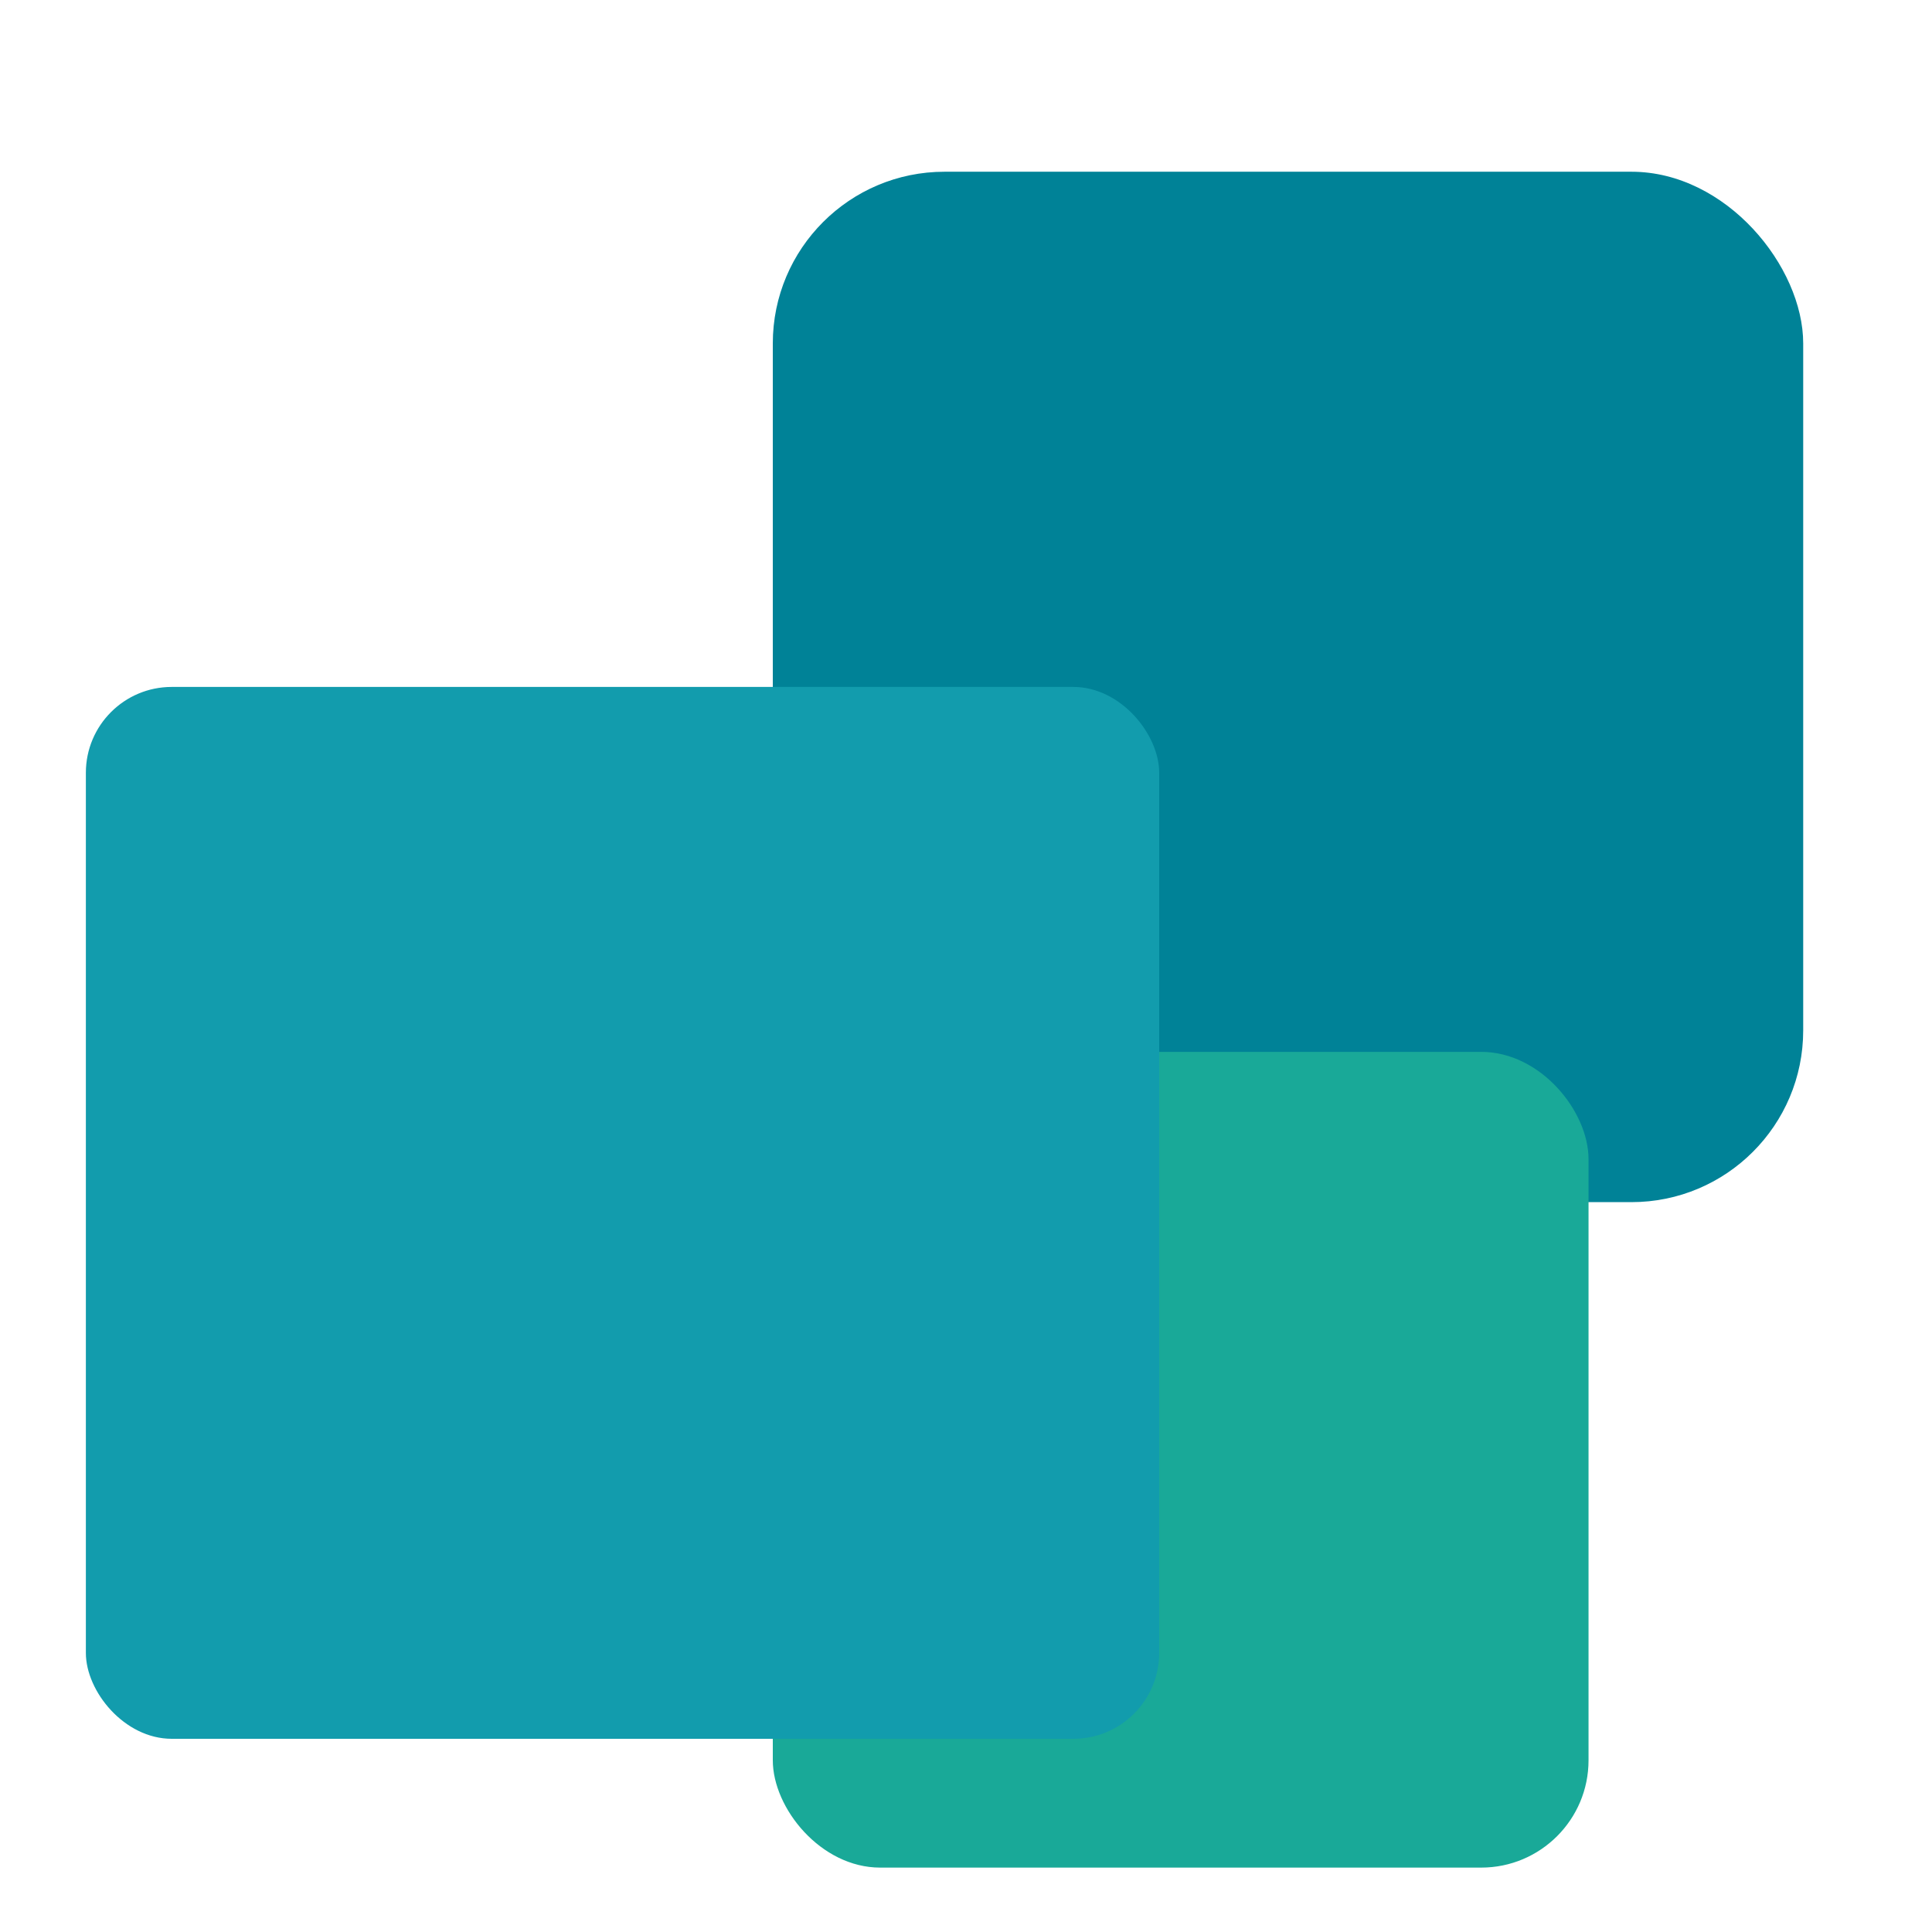 <svg xmlns="http://www.w3.org/2000/svg" width="90" height="90" viewBox="0 0 90 90">
  <g id="squares" transform="translate(-393.146 -483)">
    <rect id="Rectangle_54" data-name="Rectangle 54" width="90" height="90" transform="translate(393.146 483)" fill="#fff" opacity="0"/>
    <g id="Groupe_33" data-name="Groupe 33" transform="translate(-45.854 -171)">
      <rect id="Rectangle_51" data-name="Rectangle 51" width="48" height="48" rx="8" transform="translate(475 662)" fill="#008297"/>
      <rect id="Rectangle_52" data-name="Rectangle 52" width="38" height="38" rx="5" transform="translate(475 703)" fill="#19a998"/>
      <rect id="Rectangle_53" data-name="Rectangle 53" width="50" height="49" rx="4" transform="translate(443 686)" fill="#129cad"/>
    </g>
  </g>
</svg>
